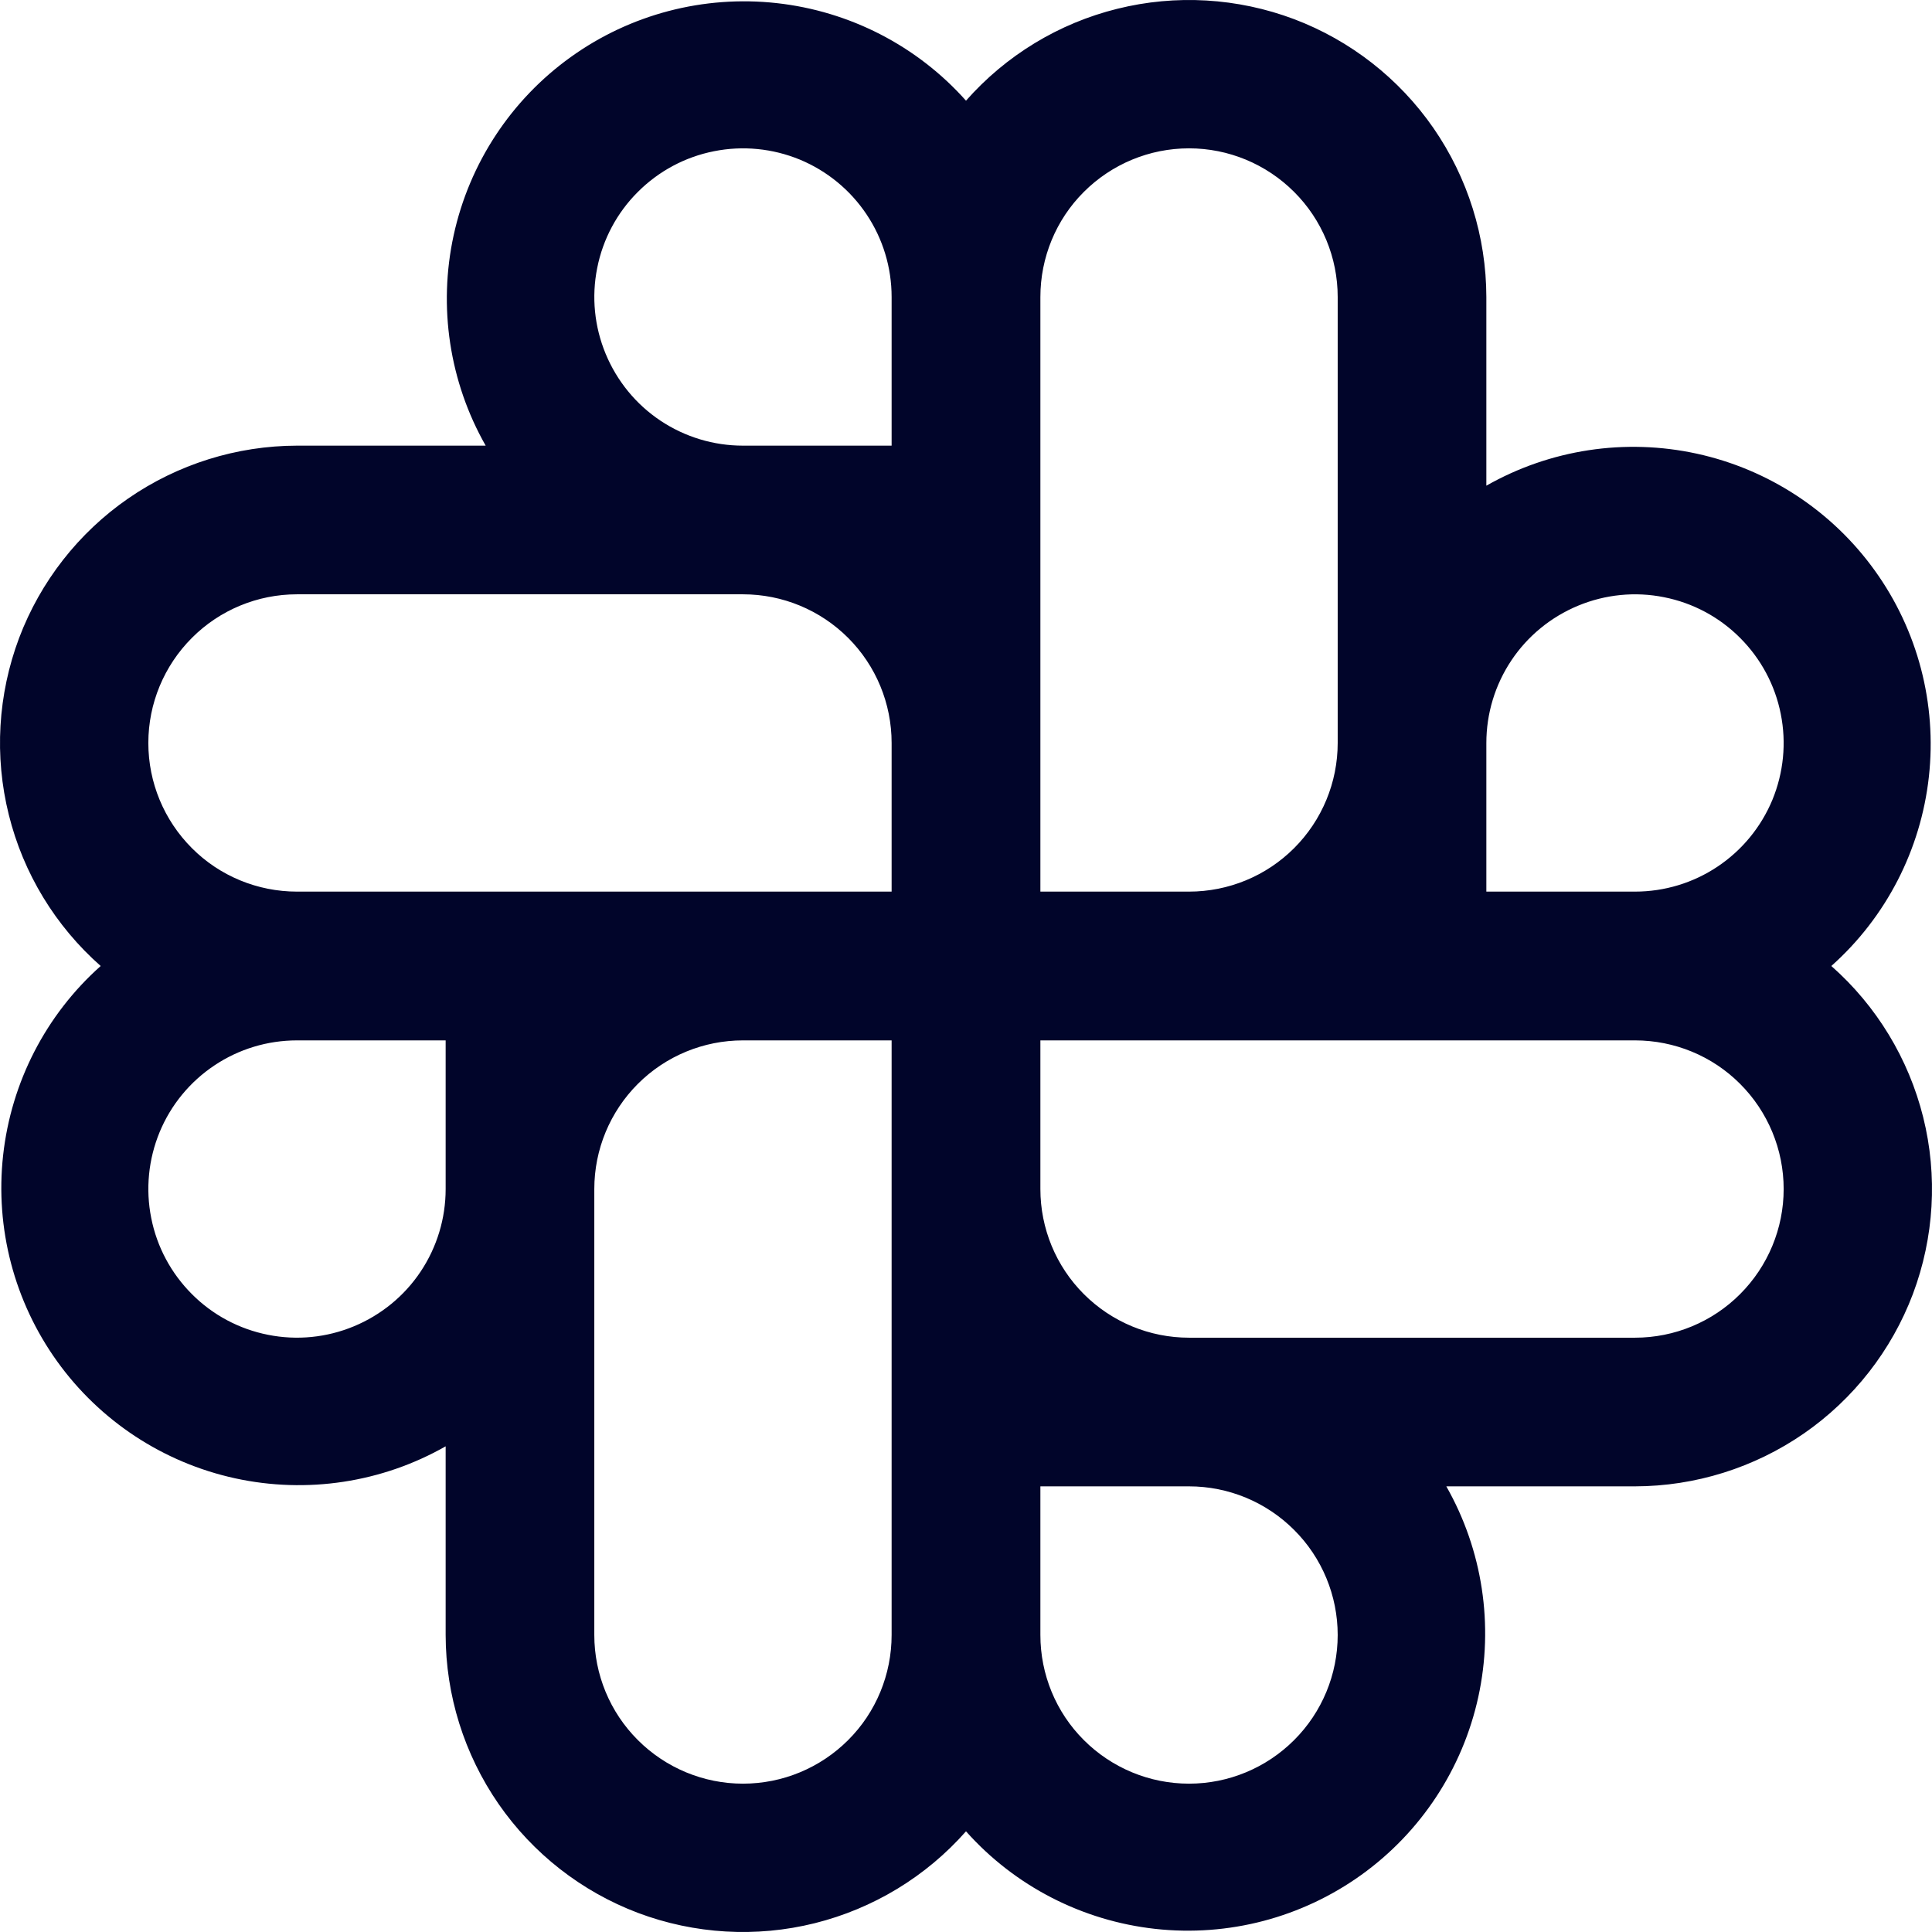 <svg width="18" height="18" viewBox="0 0 18 18" fill="none" xmlns="http://www.w3.org/2000/svg">
<path d="M17.062 9C17.573 8.545 17.896 7.916 17.971 7.236C18.046 6.556 17.867 5.872 17.468 5.317C17.069 4.761 16.478 4.373 15.81 4.227C15.141 4.081 14.443 4.187 13.848 4.525V2.767C13.847 2.205 13.675 1.656 13.355 1.193C13.035 0.731 12.582 0.377 12.056 0.178C11.529 -0.02 10.955 -0.054 10.409 0.082C9.864 0.217 9.372 0.516 9 0.938C8.545 0.427 7.916 0.104 7.236 0.029C6.556 -0.046 5.872 0.133 5.317 0.532C4.761 0.931 4.373 1.522 4.227 2.19C4.081 2.859 4.187 3.558 4.525 4.152H2.767C2.205 4.153 1.656 4.325 1.193 4.645C0.731 4.965 0.377 5.418 0.178 5.944C-0.02 6.471 -0.054 7.045 0.082 7.591C0.217 8.136 0.516 8.628 0.938 9C0.427 9.455 0.104 10.084 0.029 10.764C-0.046 11.444 0.133 12.127 0.532 12.683C0.931 13.239 1.522 13.627 2.19 13.773C2.859 13.919 3.558 13.813 4.152 13.475V15.233C4.153 15.795 4.325 16.344 4.645 16.807C4.965 17.269 5.418 17.623 5.944 17.822C6.471 18.02 7.045 18.054 7.591 17.918C8.136 17.782 8.628 17.484 9 17.062C9.455 17.573 10.084 17.896 10.764 17.971C11.444 18.046 12.127 17.867 12.683 17.468C13.239 17.069 13.627 16.478 13.773 15.81C13.919 15.141 13.813 14.443 13.475 13.848H15.233C15.795 13.847 16.344 13.675 16.807 13.355C17.269 13.035 17.623 12.582 17.822 12.056C18.02 11.529 18.054 10.955 17.918 10.409C17.782 9.864 17.484 9.372 17.062 9ZM4.152 11.078C4.152 11.352 4.071 11.619 3.919 11.847C3.767 12.075 3.55 12.252 3.297 12.357C3.044 12.462 2.766 12.49 2.497 12.436C2.228 12.383 1.981 12.251 1.788 12.057C1.594 11.863 1.462 11.617 1.409 11.348C1.355 11.079 1.383 10.801 1.487 10.548C1.592 10.294 1.77 10.078 1.998 9.926C2.225 9.774 2.493 9.693 2.767 9.693H4.152V11.078ZM8.307 15.233C8.307 15.6 8.162 15.953 7.902 16.212C7.642 16.472 7.29 16.618 6.922 16.618C6.555 16.618 6.203 16.472 5.943 16.212C5.683 15.953 5.537 15.6 5.537 15.233V11.078C5.537 10.71 5.683 10.358 5.943 10.098C6.203 9.838 6.555 9.693 6.922 9.693H8.307V15.233ZM8.307 8.307H2.767C2.4 8.307 2.047 8.162 1.788 7.902C1.528 7.642 1.382 7.29 1.382 6.922C1.382 6.555 1.528 6.203 1.788 5.943C2.047 5.683 2.4 5.537 2.767 5.537H6.922C7.29 5.537 7.642 5.683 7.902 5.943C8.162 6.203 8.307 6.555 8.307 6.922V8.307ZM8.307 4.152H6.922C6.648 4.152 6.381 4.071 6.153 3.919C5.925 3.767 5.748 3.55 5.643 3.297C5.538 3.044 5.51 2.766 5.564 2.497C5.617 2.228 5.749 1.981 5.943 1.788C6.137 1.594 6.383 1.462 6.652 1.409C6.921 1.355 7.199 1.383 7.452 1.487C7.705 1.592 7.922 1.77 8.074 1.998C8.226 2.225 8.307 2.493 8.307 2.767V4.152ZM9.693 2.767C9.693 2.4 9.838 2.047 10.098 1.788C10.358 1.528 10.71 1.382 11.078 1.382C11.445 1.382 11.797 1.528 12.057 1.788C12.317 2.047 12.463 2.4 12.463 2.767V6.922C12.463 7.29 12.317 7.642 12.057 7.902C11.797 8.162 11.445 8.307 11.078 8.307H9.693V2.767ZM11.078 16.618C10.71 16.618 10.358 16.472 10.098 16.212C9.838 15.953 9.693 15.6 9.693 15.233V13.848H11.078C11.445 13.848 11.797 13.994 12.057 14.254C12.317 14.513 12.463 14.866 12.463 15.233C12.463 15.6 12.317 15.953 12.057 16.212C11.797 16.472 11.445 16.618 11.078 16.618ZM15.233 12.463H11.078C10.71 12.463 10.358 12.317 10.098 12.057C9.838 11.797 9.693 11.445 9.693 11.078V9.693H15.233C15.6 9.693 15.953 9.838 16.212 10.098C16.472 10.358 16.618 10.71 16.618 11.078C16.618 11.445 16.472 11.797 16.212 12.057C15.953 12.317 15.6 12.463 15.233 12.463ZM15.233 8.307H13.848V6.922C13.848 6.648 13.929 6.381 14.081 6.153C14.233 5.925 14.45 5.748 14.703 5.643C14.956 5.538 15.235 5.51 15.503 5.564C15.772 5.617 16.019 5.749 16.212 5.943C16.406 6.137 16.538 6.383 16.591 6.652C16.645 6.921 16.617 7.199 16.513 7.452C16.408 7.705 16.23 7.922 16.002 8.074C15.775 8.226 15.507 8.307 15.233 8.307Z" fill="#01052A"/>
</svg>
